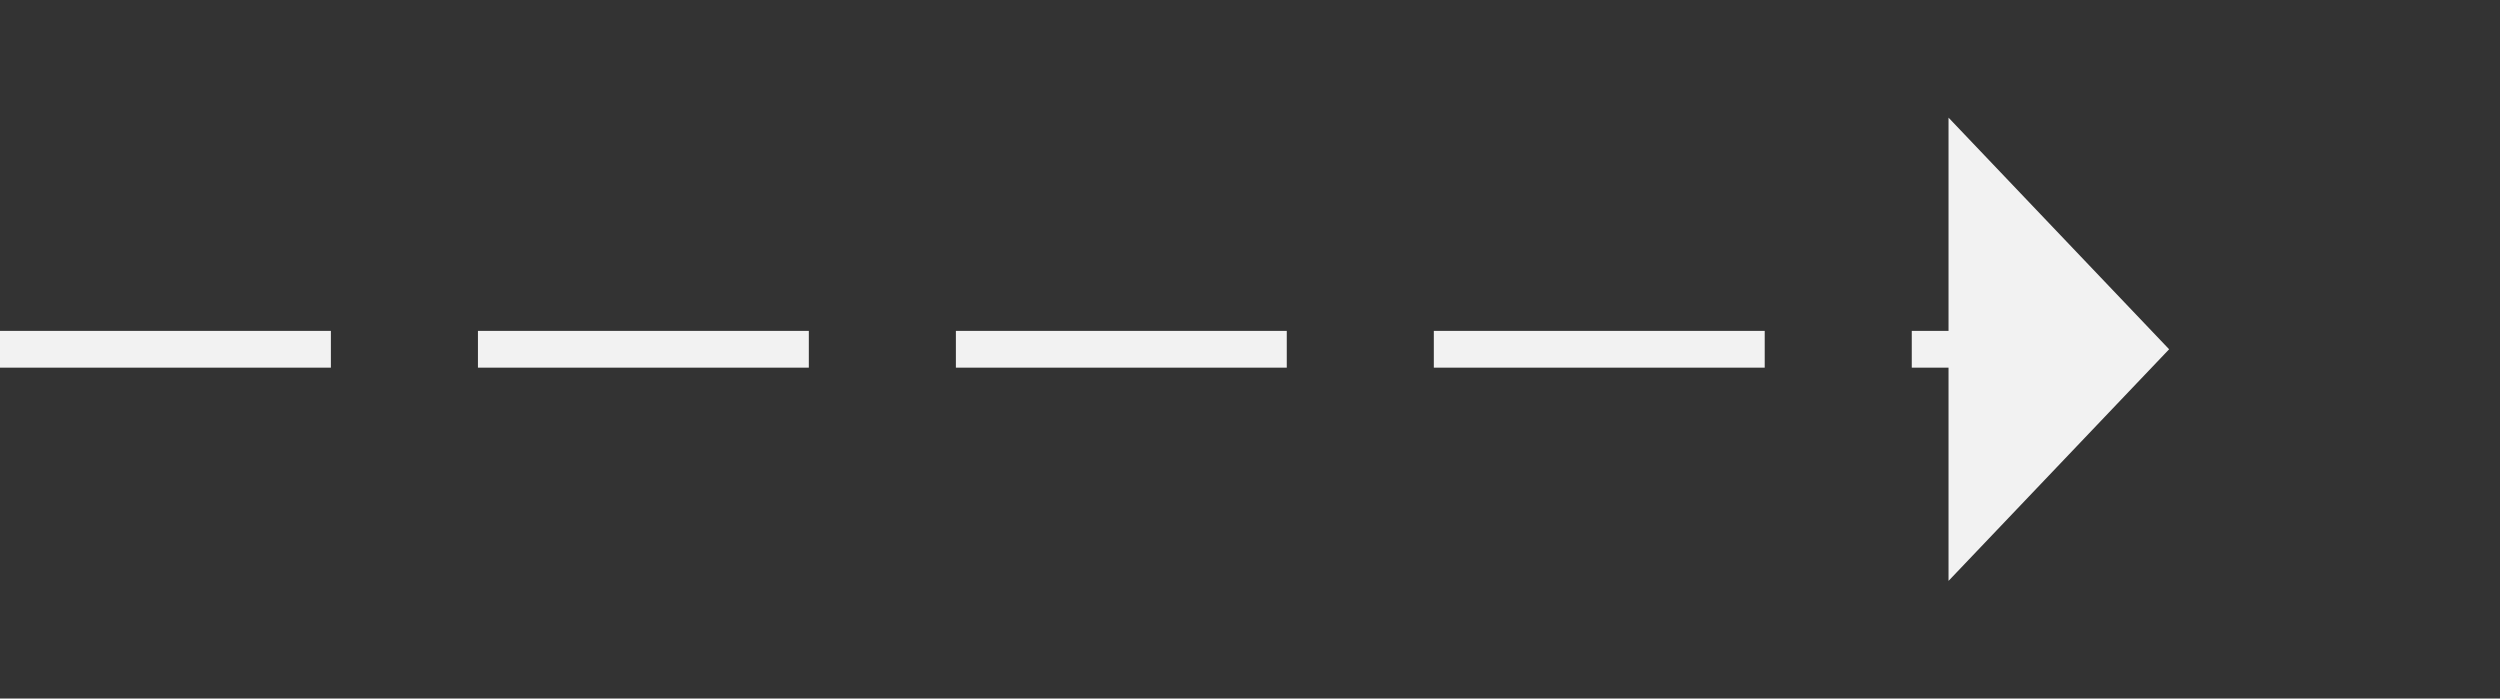 ﻿<?xml version="1.0" encoding="utf-8"?>
<svg version="1.1" xmlns:xlink="http://www.w3.org/1999/xlink" width="68px" height="19px" xmlns="http://www.w3.org/2000/svg">
  <rect width="100%" height="100%" fill="#333333" stroke="none"/>
  <g transform="matrix(1 0 0 1 -943 -11188 )">
    <path d="M 996 11203.8  L 1002 11197.5  L 996 11191.2  L 996 11203.8  Z " fill-rule="nonzero" fill="#f2f2f2" stroke="none" />
    <path d="M 943 11197.5  L 997 11197.5  " stroke-width="1" stroke-dasharray="9,4" stroke="#f2f2f2" fill="none" />
  </g>
</svg>